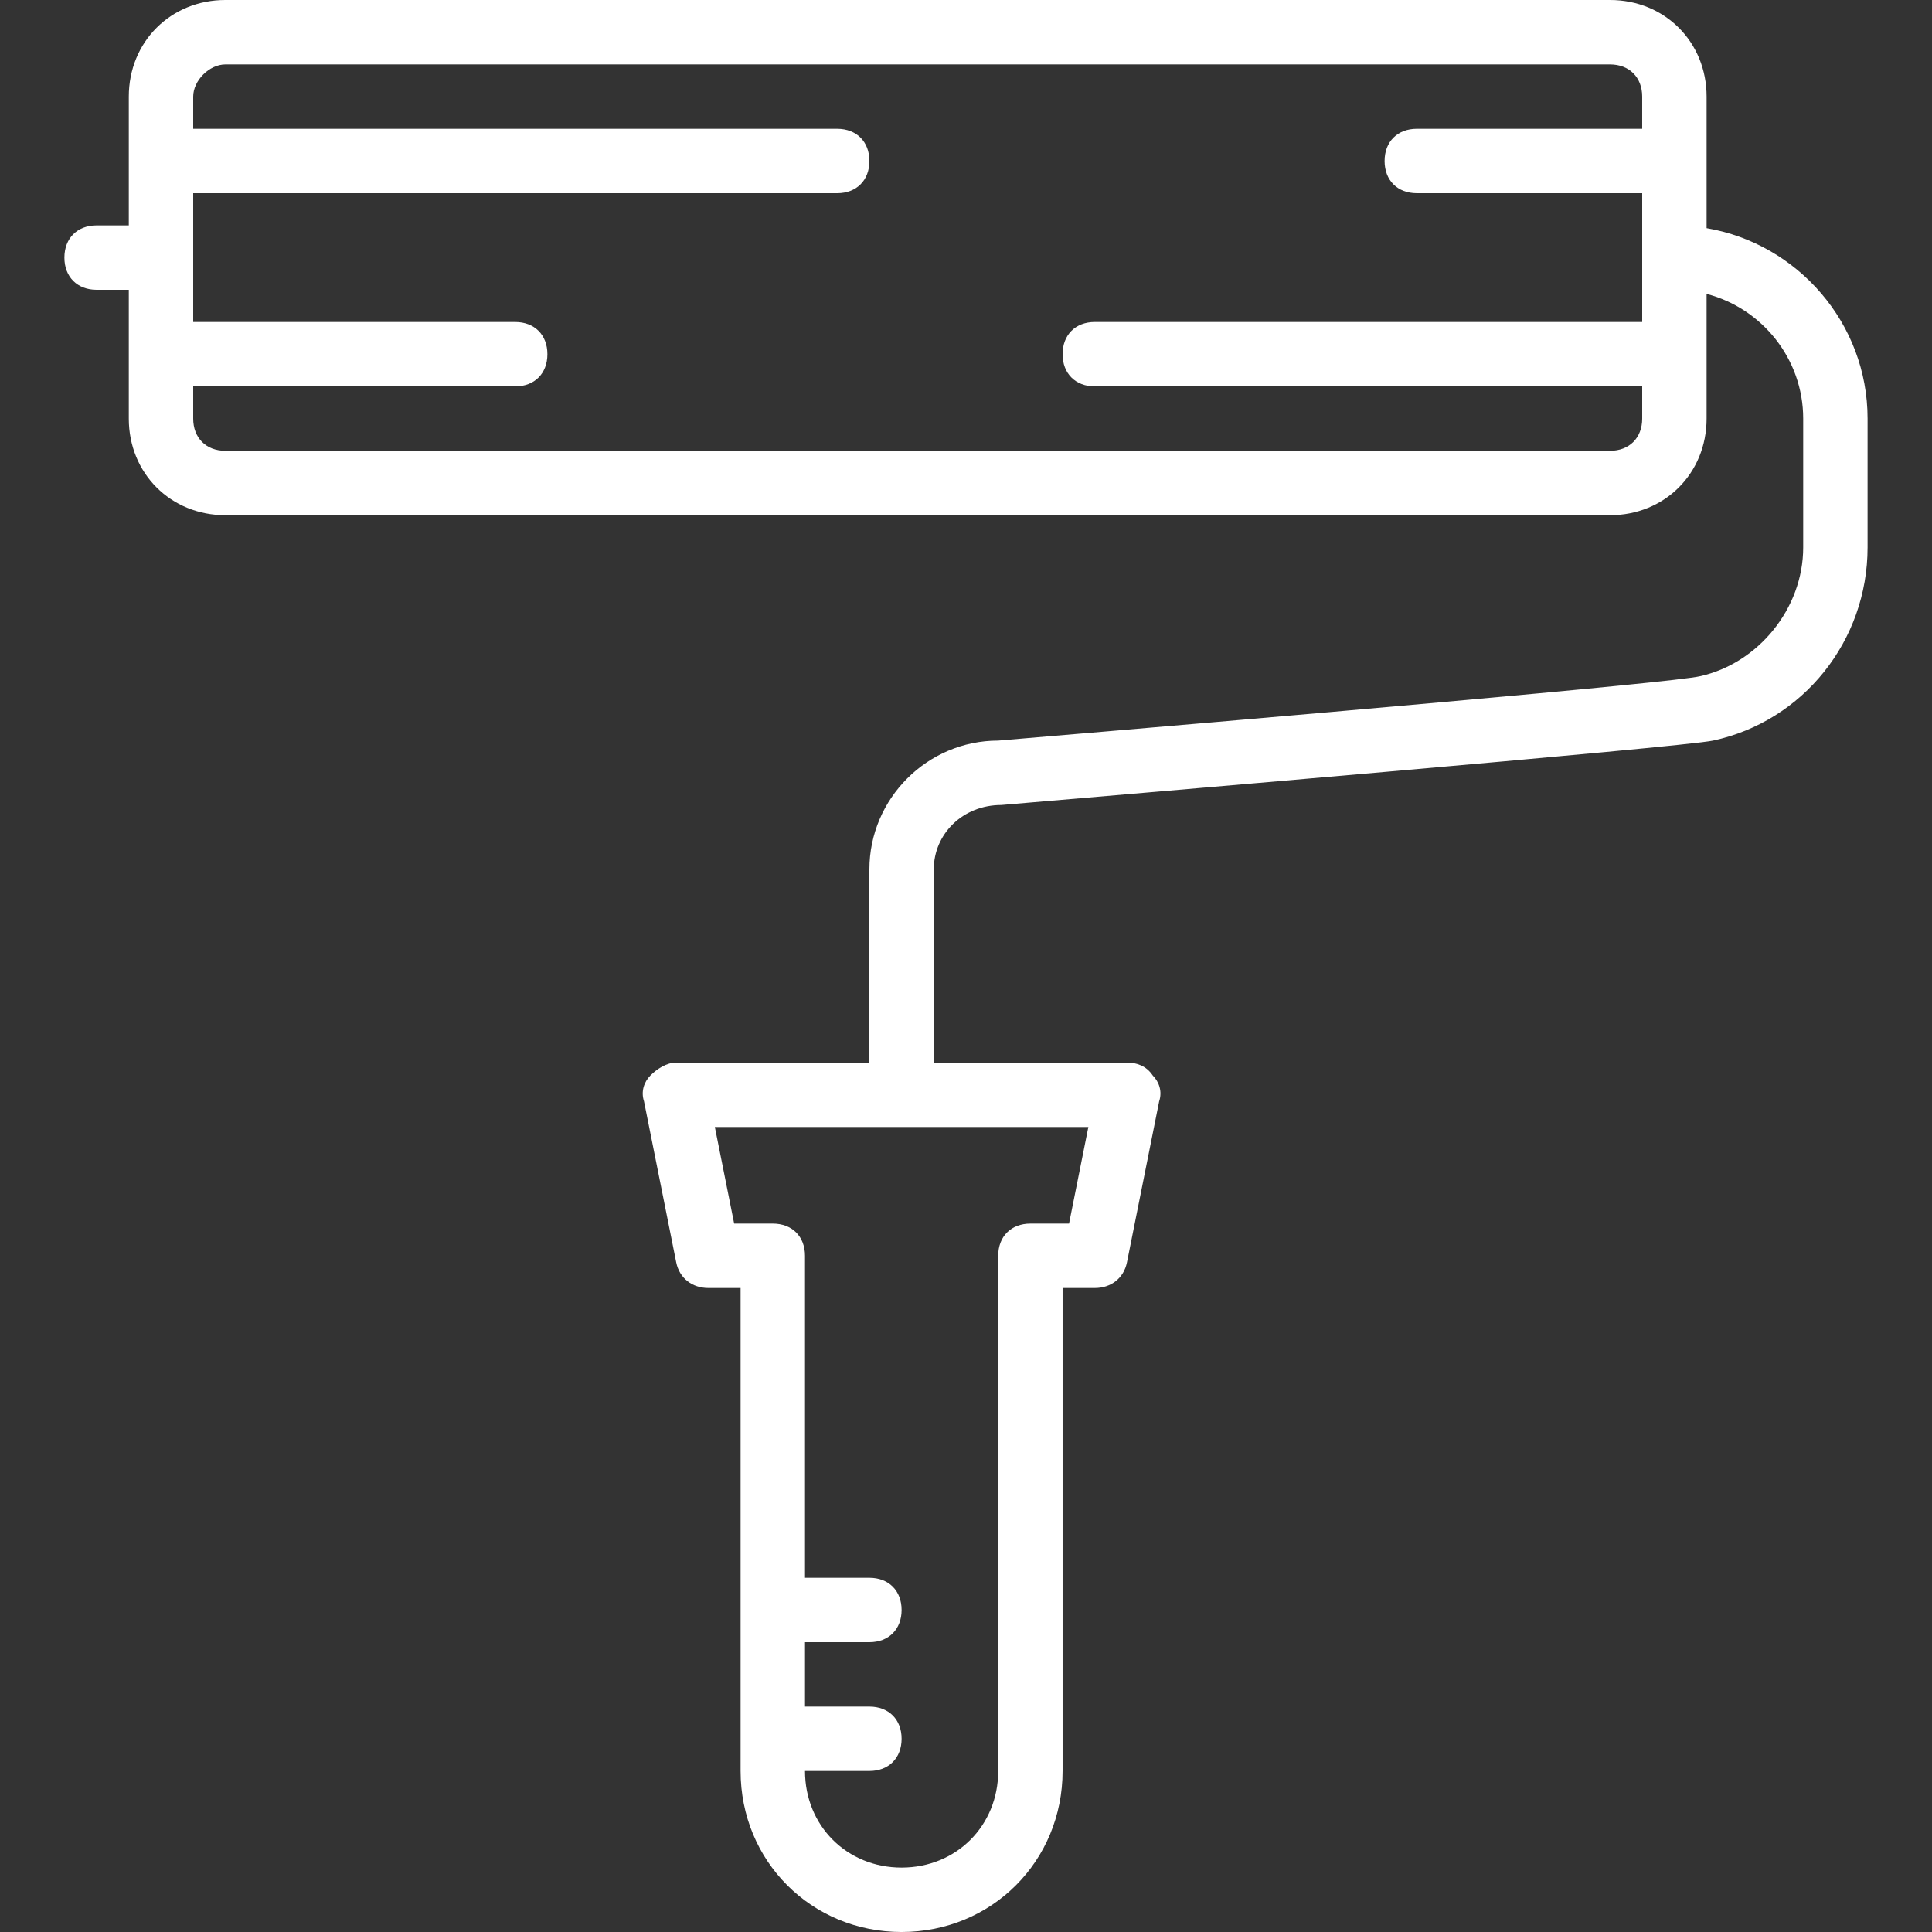 <?xml version="1.0" encoding="iso-8859-1"?>
<!-- Generator: Adobe Illustrator 19.0.0, SVG Export Plug-In . SVG Version: 6.00 Build 0)  -->
<svg xmlns="http://www.w3.org/2000/svg" xmlns:xlink="http://www.w3.org/1999/xlink" version="1.1" id="Layer_1" x="0px" y="0px" viewBox="0 0 512 512" style="enable-background:new 0 0 512 512;" xml:space="preserve" width="512px" height="512px">
<rect x="0" y="0" width="512" height="512" fill="#333333" stroke="none"/>
<g transform="translate(1 1)">
	<g>
		<path d="M451.267,59.463V24.6c0-14.507-11.093-25.6-25.6-25.6H58.733c-14.507,0-25.6,11.093-25.6,25.6v34.133H24.6    c-5.12,0-8.533,3.413-8.533,8.533S19.48,75.8,24.6,75.8h8.533v34.133c0,14.507,11.093,25.6,25.6,25.6h366.933    c14.507,0,25.6-11.093,25.6-25.6V76.888c14.679,3.814,25.6,17.216,25.6,33.046v34.133c0,16.213-11.947,30.72-27.307,34.133    c-6.827,1.707-115.2,11.093-186.027,17.067c-18.773,0-34.133,15.36-34.133,34.133v51.2h-51.2c-2.56,0-5.12,1.707-6.827,3.413    s-2.56,4.267-1.707,6.827l8.533,42.667c0.853,4.267,4.267,6.827,8.533,6.827h8.533v128c0,23.893,18.773,42.667,42.667,42.667    c23.893,0,42.667-18.773,42.667-42.667v-128h8.533c4.267,0,7.68-2.56,8.533-6.827l8.533-42.667c0.853-2.56,0-5.12-1.707-6.827    c-1.707-2.56-4.267-3.413-6.827-3.413h-51.2v-51.2c0-9.387,7.68-17.067,17.92-17.067c29.867-2.56,180.907-15.36,188.587-17.067    c23.893-5.12,40.96-26.453,40.96-51.2v-34.133C493.933,84.68,475.4,63.558,451.267,59.463z M425.667,118.467H58.733    c-5.12,0-8.533-3.413-8.533-8.533V101.4h85.333c5.12,0,8.533-3.413,8.533-8.533c0-5.12-3.413-8.533-8.533-8.533H50.2V50.2h170.667    c5.12,0,8.533-3.413,8.533-8.533s-3.413-8.533-8.533-8.533H50.2V24.6c0-4.267,4.267-8.533,8.533-8.533h366.933    c5.12,0,8.533,3.413,8.533,8.533v8.533h-59.733c-5.12,0-8.533,3.413-8.533,8.533s3.413,8.533,8.533,8.533H434.2v34.133H289.133    c-5.12,0-8.533,3.413-8.533,8.533c0,5.12,3.413,8.533,8.533,8.533H434.2v8.533C434.2,115.053,430.787,118.467,425.667,118.467z     M282.307,323.267h-10.24c-5.12,0-8.533,3.413-8.533,8.533v136.533c0,14.507-11.093,25.6-25.6,25.6    c-14.507,0-25.6-11.093-25.6-25.6H229.4c5.12,0,8.533-3.413,8.533-8.533c0-5.12-3.413-8.533-8.533-8.533h-17.067V434.2H229.4    c5.12,0,8.533-3.413,8.533-8.533s-3.413-8.533-8.533-8.533h-17.067V331.8c0-5.12-3.413-8.533-8.533-8.533h-10.24l-5.12-25.6    h98.987L282.307,323.267z" fill="#FFFFFF"/>
	</g>
</g>
<g>
</g>
<g>
</g>
<g>
</g>
<g>
</g>
<g>
</g>
<g>
</g>
<g>
</g>
<g>
</g>
<g>
</g>
<g>
</g>
<g>
</g>
<g>
</g>
<g>
</g>
<g>
</g>
<g>
</g>
</svg>
